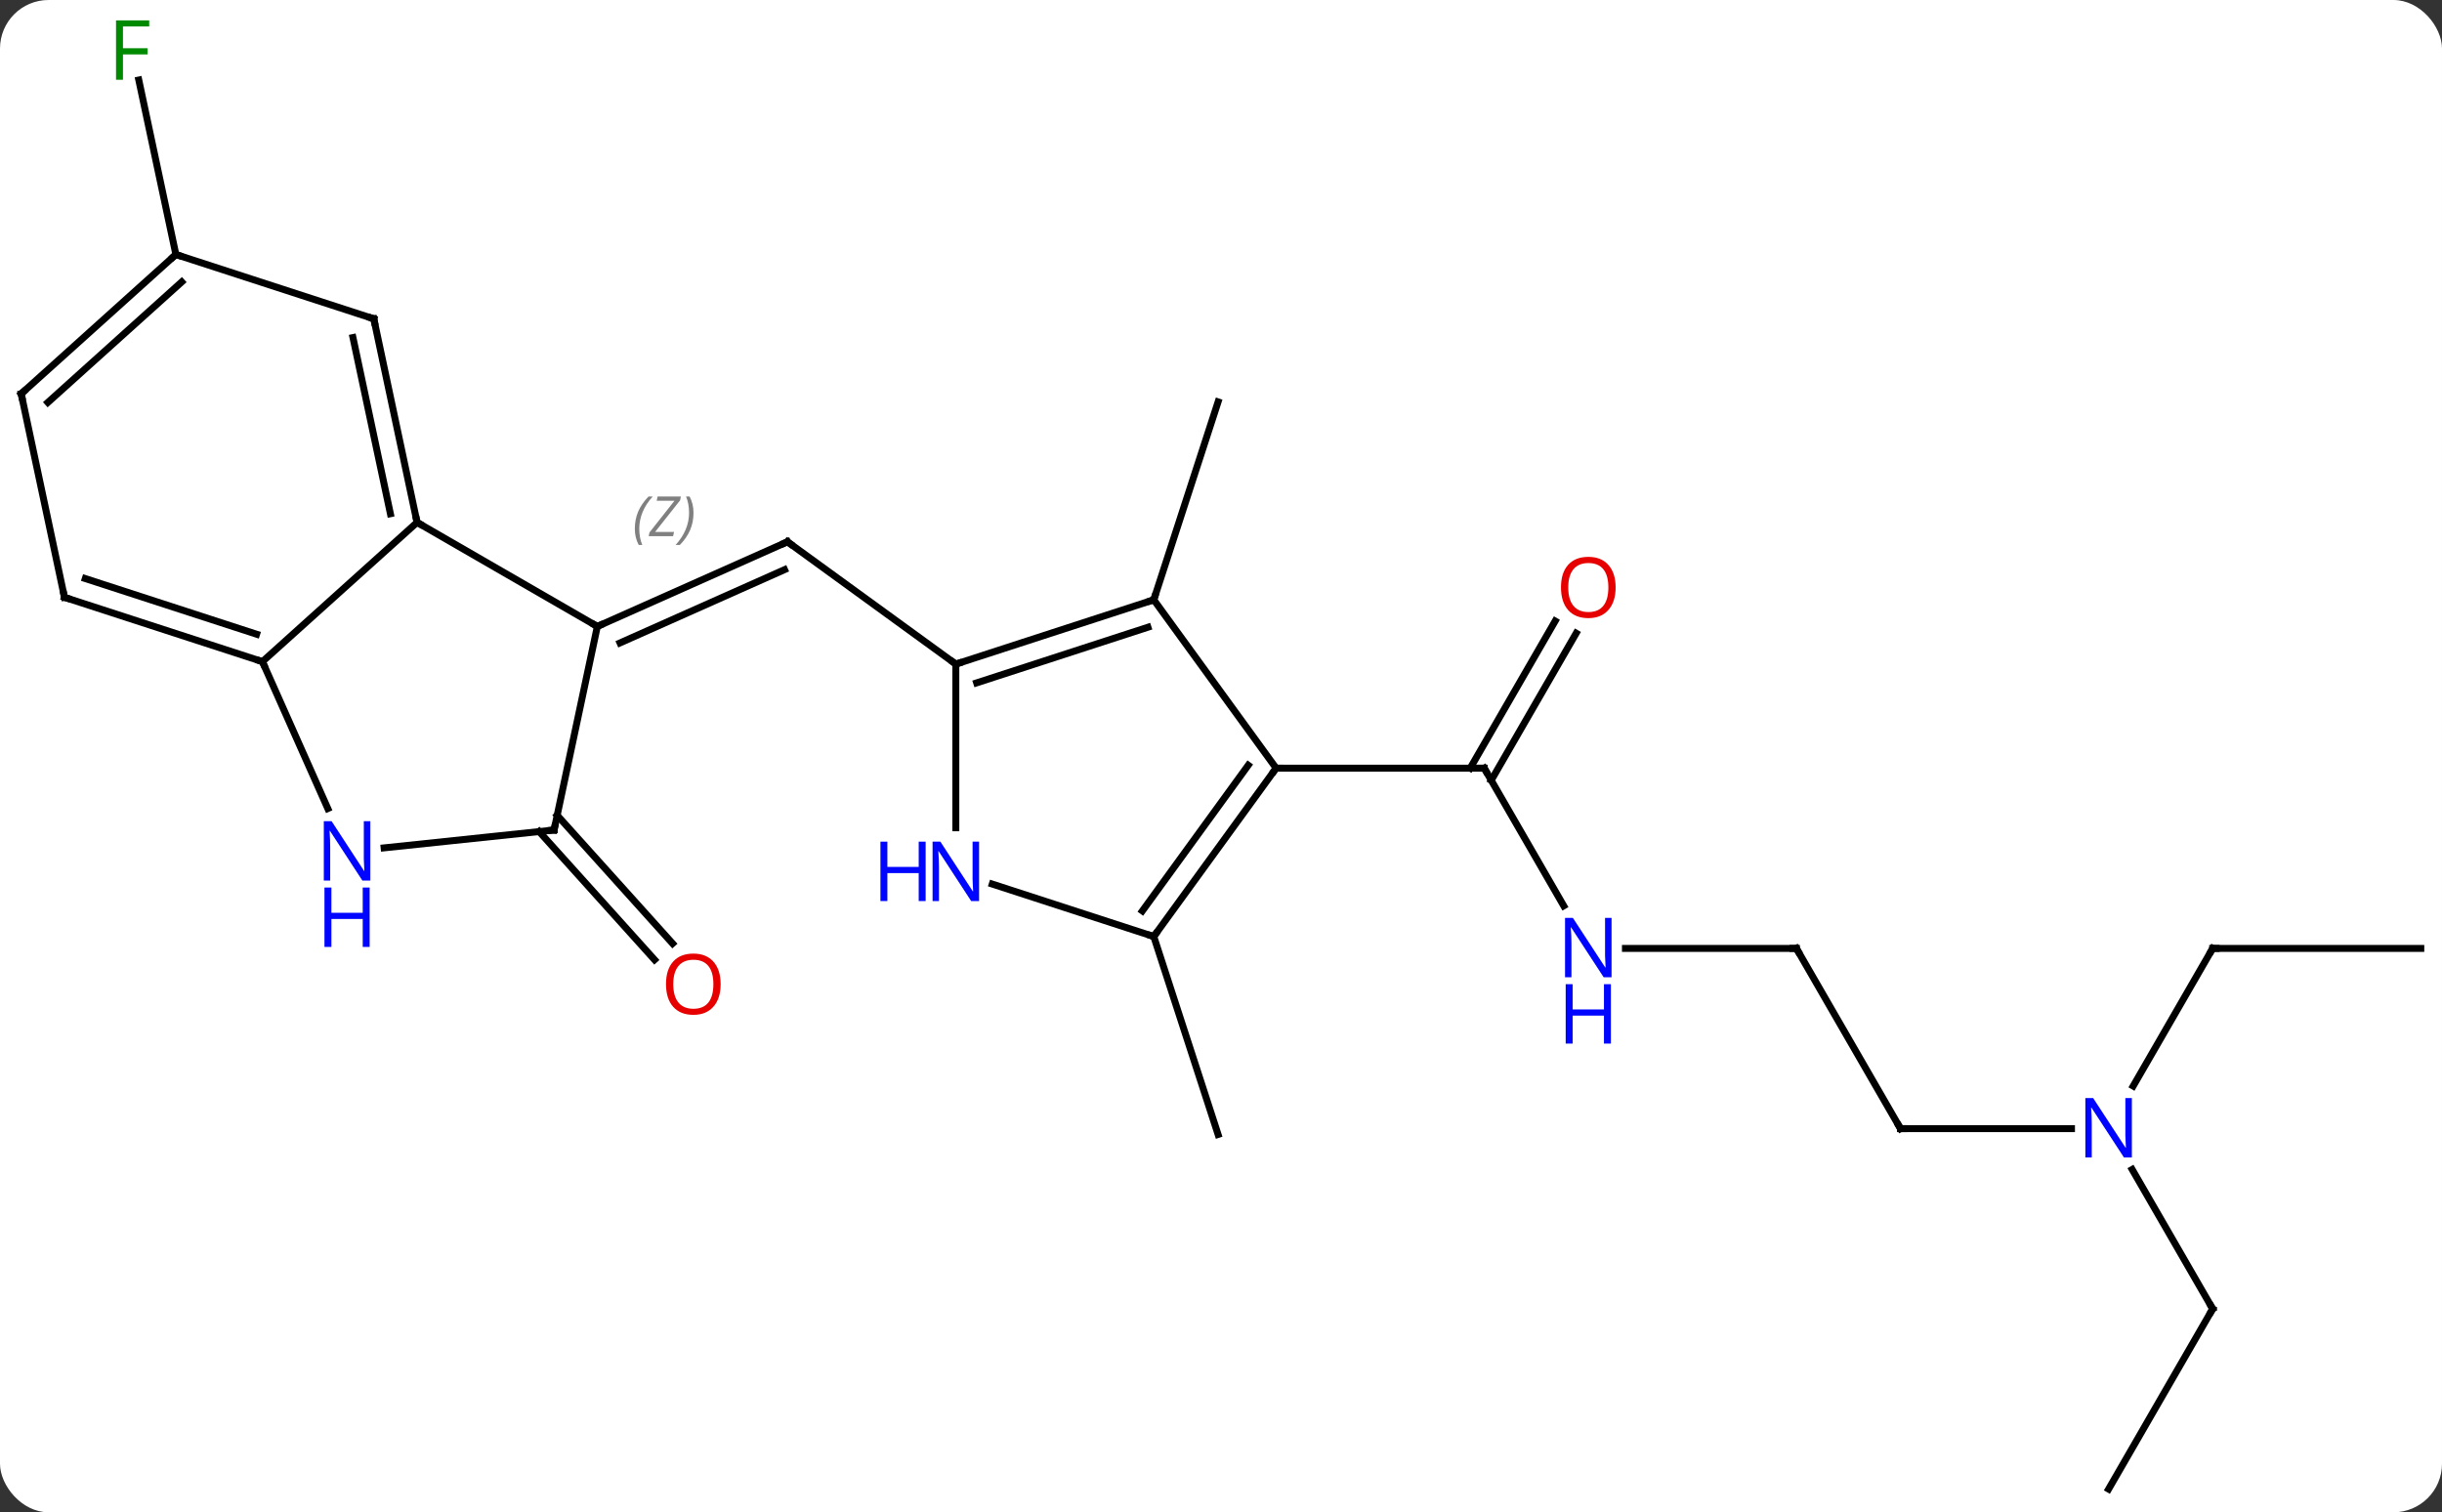 <svg width="352" viewBox="0 0 352 218" style="fill-opacity:1; color-rendering:auto; color-interpolation:auto; text-rendering:auto; stroke:black; stroke-linecap:square; stroke-miterlimit:10; shape-rendering:auto; stroke-opacity:1; fill:black; stroke-dasharray:none; font-weight:normal; stroke-width:1; font-family:'Open Sans'; font-style:normal; stroke-linejoin:miter; font-size:12; stroke-dashoffset:0; image-rendering:auto;" height="218" class="cas-substance-image" xmlns:xlink="http://www.w3.org/1999/xlink" xmlns="http://www.w3.org/2000/svg"><rect x="0" y="0" width="352" height="218" fill="#333333" stroke="none"/><svg class="cas-substance-single-component"><rect y="0" x="0" width="352" stroke="none" ry="7" rx="7" height="218" fill="white" class="cas-substance-group"/><svg y="0" x="0" width="352" viewBox="0 0 352 218" style="fill:black;" height="218" class="cas-substance-single-component-image"><svg><g><g transform="translate(176,111)" style="text-rendering:geometricPrecision; color-rendering:optimizeQuality; color-interpolation:linearRGB; stroke-linecap:butt; image-rendering:optimizeQuality;"><line y2="-20.697" y1="-32.901" x2="-89.898" x1="-62.493" style="fill:none;"/><line y2="-18.322" y1="-28.882" x2="-86.628" x1="-62.915" style="fill:none;"/></g><g transform="translate(176,111)" style="stroke-linecap:butt; font-size:8.4px; fill:gray; text-rendering:geometricPrecision; image-rendering:optimizeQuality; color-rendering:optimizeQuality; font-family:'Open Sans'; font-style:italic; stroke:gray; color-interpolation:linearRGB;"><path style="stroke:none;" d="M-84.493 -34.77 Q-84.493 -36.098 -84.024 -37.223 Q-83.555 -38.348 -82.524 -39.426 L-81.915 -39.426 Q-82.883 -38.364 -83.368 -37.192 Q-83.852 -36.02 -83.852 -34.786 Q-83.852 -33.458 -83.415 -32.442 L-83.93 -32.442 Q-84.493 -33.473 -84.493 -34.77 ZM-78.98 -33.708 L-82.495 -33.708 L-82.386 -34.239 L-78.776 -38.817 L-81.339 -38.817 L-81.214 -39.426 L-77.855 -39.426 L-77.964 -38.88 L-81.573 -34.317 L-78.839 -34.317 L-78.98 -33.708 ZM-76.034 -37.083 Q-76.034 -35.755 -76.511 -34.622 Q-76.987 -33.489 -78.003 -32.442 L-78.612 -32.442 Q-76.675 -34.598 -76.675 -37.083 Q-76.675 -38.411 -77.112 -39.426 L-76.597 -39.426 Q-76.034 -38.364 -76.034 -37.083 Z"/><line y2="-15.267" y1="-32.901" x2="-38.223" x1="-62.493" style="fill:none; stroke:black;"/><line y2="6.53" y1="25.007" x2="-95.685" x1="-79.051" style="fill:none; stroke:black;"/><line y2="8.872" y1="27.349" x2="-98.286" x1="-81.652" style="fill:none; stroke:black;"/><line y2="-74.313" y1="-99.466" x2="-150.648" x1="-155.994" style="fill:none; stroke:black;"/><line y2="-24.537" y1="-53.067" x2="-9.69" x1="-0.42" style="fill:none; stroke:black;"/><line y2="19.578" y1="-0.267" x2="49.4" x1="37.944" style="fill:none; stroke:black;"/><line y2="-19.724" y1="1.483" x2="51.199" x1="38.954" style="fill:none; stroke:black;"/><line y2="-21.474" y1="-0.267" x2="48.167" x1="35.923" style="fill:none; stroke:black;"/><line y2="-0.267" y1="-0.267" x2="7.944" x1="37.944" style="fill:none; stroke:black;"/><line y2="25.716" y1="25.716" x2="82.944" x1="58.296" style="fill:none; stroke:black;"/><line y2="51.696" y1="25.716" x2="97.944" x1="82.944" style="fill:none; stroke:black;"/><line y2="51.696" y1="51.696" x2="122.592" x1="97.944" style="fill:none; stroke:black;"/><line y2="77.676" y1="57.584" x2="142.944" x1="131.344" style="fill:none; stroke:black;"/><line y2="25.716" y1="45.558" x2="142.944" x1="131.488" style="fill:none; stroke:black;"/><line y2="103.656" y1="77.676" x2="127.944" x1="142.944" style="fill:none; stroke:black;"/><line y2="25.716" y1="25.716" x2="172.944" x1="142.944" style="fill:none; stroke:black;"/><line y2="24.003" y1="52.536" x2="-9.69" x1="-0.42" style="fill:none; stroke:black;"/><line y2="-20.697" y1="-35.697" x2="-89.898" x1="-115.881" style="fill:none; stroke:black;"/><line y2="-15.624" y1="-35.697" x2="-138.174" x1="-115.881" style="fill:none; stroke:black;"/><line y2="-65.043" y1="-35.697" x2="-122.118" x1="-115.881" style="fill:none; stroke:black;"/><line y2="-62.339" y1="-36.946" x2="-125.121" x1="-119.725" style="fill:none; stroke:black;"/><line y2="8.646" y1="-20.697" x2="-96.135" x1="-89.898" style="fill:none; stroke:black;"/><line y2="5.551" y1="-15.624" x2="-128.748" x1="-138.174" style="fill:none; stroke:black;"/><line y2="-24.894" y1="-15.624" x2="-166.707" x1="-138.174" style="fill:none; stroke:black;"/><line y2="-27.598" y1="-19.577" x2="-163.704" x1="-139.014" style="fill:none; stroke:black;"/><line y2="-74.313" y1="-65.043" x2="-150.648" x1="-122.118" style="fill:none; stroke:black;"/><line y2="11.222" y1="8.646" x2="-120.632" x1="-96.135" style="fill:none; stroke:black;"/><line y2="-54.24" y1="-24.894" x2="-172.944" x1="-166.707" style="fill:none; stroke:black;"/><line y2="-54.24" y1="-74.313" x2="-172.944" x1="-150.648" style="fill:none; stroke:black;"/><line y2="-52.991" y1="-70.36" x2="-169.1" x1="-149.808" style="fill:none; stroke:black;"/><line y2="-24.537" y1="-15.267" x2="-9.69" x1="-38.223" style="fill:none; stroke:black;"/><line y2="-20.584" y1="-12.563" x2="-10.53" x1="-35.22" style="fill:none; stroke:black;"/><line y2="8.327" y1="-15.267" x2="-38.223" x1="-38.223" style="fill:none; stroke:black;"/><line y2="-0.267" y1="-24.537" x2="7.944" x1="-9.69" style="fill:none; stroke:black;"/><line y2="24.003" y1="16.44" x2="-9.69" x1="-32.969" style="fill:none; stroke:black;"/><line y2="24.003" y1="-0.267" x2="-9.69" x1="7.944" style="fill:none; stroke:black;"/><line y2="20.311" y1="-0.69" x2="-11.334" x1="3.925" style="fill:none; stroke:black;"/><path style="fill:none; stroke-miterlimit:5; stroke:black;" d="M-62.95 -32.698 L-62.493 -32.901 L-62.089 -32.607"/></g><g transform="translate(176,111)" style="stroke-linecap:butt; fill:rgb(230,0,0); text-rendering:geometricPrecision; color-rendering:optimizeQuality; image-rendering:optimizeQuality; font-family:'Open Sans'; stroke:rgb(230,0,0); color-interpolation:linearRGB; stroke-miterlimit:5;"><path style="stroke:none;" d="M-72.124 30.872 Q-72.124 32.934 -73.164 34.114 Q-74.203 35.294 -76.046 35.294 Q-77.937 35.294 -78.968 34.13 Q-79.999 32.965 -79.999 30.856 Q-79.999 28.762 -78.968 27.614 Q-77.937 26.465 -76.046 26.465 Q-74.187 26.465 -73.156 27.637 Q-72.124 28.809 -72.124 30.872 ZM-78.953 30.872 Q-78.953 32.606 -78.21 33.512 Q-77.468 34.419 -76.046 34.419 Q-74.624 34.419 -73.898 33.52 Q-73.171 32.622 -73.171 30.872 Q-73.171 29.137 -73.898 28.247 Q-74.624 27.356 -76.046 27.356 Q-77.468 27.356 -78.21 28.255 Q-78.953 29.153 -78.953 30.872 Z"/><path style="fill:rgb(0,138,0); stroke:none;" d="M-158.276 -99.5 L-159.276 -99.5 L-159.276 -108.062 L-154.494 -108.062 L-154.494 -107.187 L-158.276 -107.187 L-158.276 -104.047 L-154.729 -104.047 L-154.729 -103.156 L-158.276 -103.156 L-158.276 -99.5 Z"/><path style="fill:none; stroke:black;" d="M38.194 0.166 L37.944 -0.267 L37.444 -0.267"/><path style="fill:rgb(0,5,255); stroke:none;" d="M56.296 29.872 L55.155 29.872 L50.467 22.685 L50.421 22.685 Q50.514 23.95 50.514 24.997 L50.514 29.872 L49.592 29.872 L49.592 21.31 L50.717 21.31 L55.389 28.466 L55.436 28.466 Q55.436 28.31 55.389 27.45 Q55.342 26.591 55.358 26.216 L55.358 21.31 L56.296 21.31 L56.296 29.872 Z"/><path style="fill:rgb(0,5,255); stroke:none;" d="M56.202 39.435 L55.202 39.435 L55.202 35.404 L50.686 35.404 L50.686 39.435 L49.686 39.435 L49.686 30.872 L50.686 30.872 L50.686 34.513 L55.202 34.513 L55.202 30.872 L56.202 30.872 L56.202 39.435 Z"/><path style="stroke:none;" d="M56.882 -26.317 Q56.882 -24.255 55.842 -23.075 Q54.803 -21.895 52.96 -21.895 Q51.069 -21.895 50.038 -23.059 Q49.007 -24.224 49.007 -26.333 Q49.007 -28.427 50.038 -29.575 Q51.069 -30.724 52.96 -30.724 Q54.819 -30.724 55.85 -29.552 Q56.882 -28.38 56.882 -26.317 ZM50.053 -26.317 Q50.053 -24.583 50.796 -23.677 Q51.538 -22.77 52.96 -22.77 Q54.382 -22.77 55.108 -23.669 Q55.835 -24.567 55.835 -26.317 Q55.835 -28.052 55.108 -28.942 Q54.382 -29.833 52.96 -29.833 Q51.538 -29.833 50.796 -28.934 Q50.053 -28.036 50.053 -26.317 Z"/><path style="fill:none; stroke:black;" d="M82.444 25.716 L82.944 25.716 L83.194 26.149"/><path style="fill:none; stroke:black;" d="M97.694 51.263 L97.944 51.696 L98.444 51.696"/><path style="fill:rgb(0,5,255); stroke:none;" d="M131.296 55.852 L130.155 55.852 L125.467 48.665 L125.421 48.665 Q125.514 49.93 125.514 50.977 L125.514 55.852 L124.592 55.852 L124.592 47.29 L125.717 47.29 L130.389 54.446 L130.436 54.446 Q130.436 54.29 130.389 53.43 Q130.342 52.571 130.358 52.196 L130.358 47.29 L131.296 47.29 L131.296 55.852 Z"/><path style="fill:none; stroke:black;" d="M142.694 77.243 L142.944 77.676 L142.694 78.109"/><path style="fill:none; stroke:black;" d="M142.694 26.149 L142.944 25.716 L143.444 25.716"/><path style="fill:none; stroke:black;" d="M-115.985 -36.186 L-115.881 -35.697 L-115.448 -35.447"/><path style="fill:none; stroke:black;" d="M-89.441 -20.9 L-89.898 -20.697 L-90.331 -20.947"/><path style="fill:none; stroke:black;" d="M-138.65 -15.778 L-138.174 -15.624 L-137.971 -15.167"/><path style="fill:none; stroke:black;" d="M-122.014 -64.554 L-122.118 -65.043 L-122.594 -65.198"/><path style="fill:none; stroke:black;" d="M-96.031 8.157 L-96.135 8.646 L-96.632 8.698"/><path style="fill:rgb(0,5,255); stroke:none;" d="M-122.621 15.94 L-123.762 15.94 L-128.45 8.753 L-128.496 8.753 Q-128.403 10.018 -128.403 11.065 L-128.403 15.94 L-129.325 15.94 L-129.325 7.378 L-128.2 7.378 L-123.528 14.534 L-123.481 14.534 Q-123.481 14.378 -123.528 13.518 Q-123.575 12.659 -123.559 12.284 L-123.559 7.378 L-122.621 7.378 L-122.621 15.94 Z"/><path style="fill:rgb(0,5,255); stroke:none;" d="M-122.715 25.503 L-123.715 25.503 L-123.715 21.471 L-128.231 21.471 L-128.231 25.503 L-129.231 25.503 L-129.231 16.94 L-128.231 16.94 L-128.231 20.581 L-123.715 20.581 L-123.715 16.94 L-122.715 16.94 L-122.715 25.503 Z"/><path style="fill:none; stroke:black;" d="M-166.232 -24.739 L-166.707 -24.894 L-166.811 -25.383"/><path style="fill:none; stroke:black;" d="M-151.02 -73.978 L-150.648 -74.313 L-150.173 -74.159"/><path style="fill:none; stroke:black;" d="M-172.84 -53.751 L-172.944 -54.24 L-172.572 -54.575"/><path style="fill:none; stroke:black;" d="M-37.748 -15.421 L-38.223 -15.267 L-38.627 -15.561"/><path style="fill:none; stroke:black;" d="M-10.165 -24.383 L-9.69 -24.537 L-9.536 -25.012"/><path style="fill:rgb(0,5,255); stroke:none;" d="M-34.871 18.889 L-36.012 18.889 L-40.7 11.702 L-40.746 11.702 Q-40.653 12.967 -40.653 14.014 L-40.653 18.889 L-41.575 18.889 L-41.575 10.327 L-40.45 10.327 L-35.778 17.483 L-35.731 17.483 Q-35.731 17.327 -35.778 16.467 Q-35.825 15.608 -35.809 15.233 L-35.809 10.327 L-34.871 10.327 L-34.871 18.889 Z"/><path style="fill:rgb(0,5,255); stroke:none;" d="M-42.575 18.889 L-43.575 18.889 L-43.575 14.858 L-48.09 14.858 L-48.09 18.889 L-49.09 18.889 L-49.09 10.327 L-48.09 10.327 L-48.09 13.967 L-43.575 13.967 L-43.575 10.327 L-42.575 10.327 L-42.575 18.889 Z"/><path style="fill:none; stroke:black;" d="M7.65 0.138 L7.944 -0.267 L8.444 -0.267"/><path style="fill:none; stroke:black;" d="M-9.396 23.599 L-9.69 24.003 L-10.165 23.849"/></g></g></svg></svg></svg></svg>